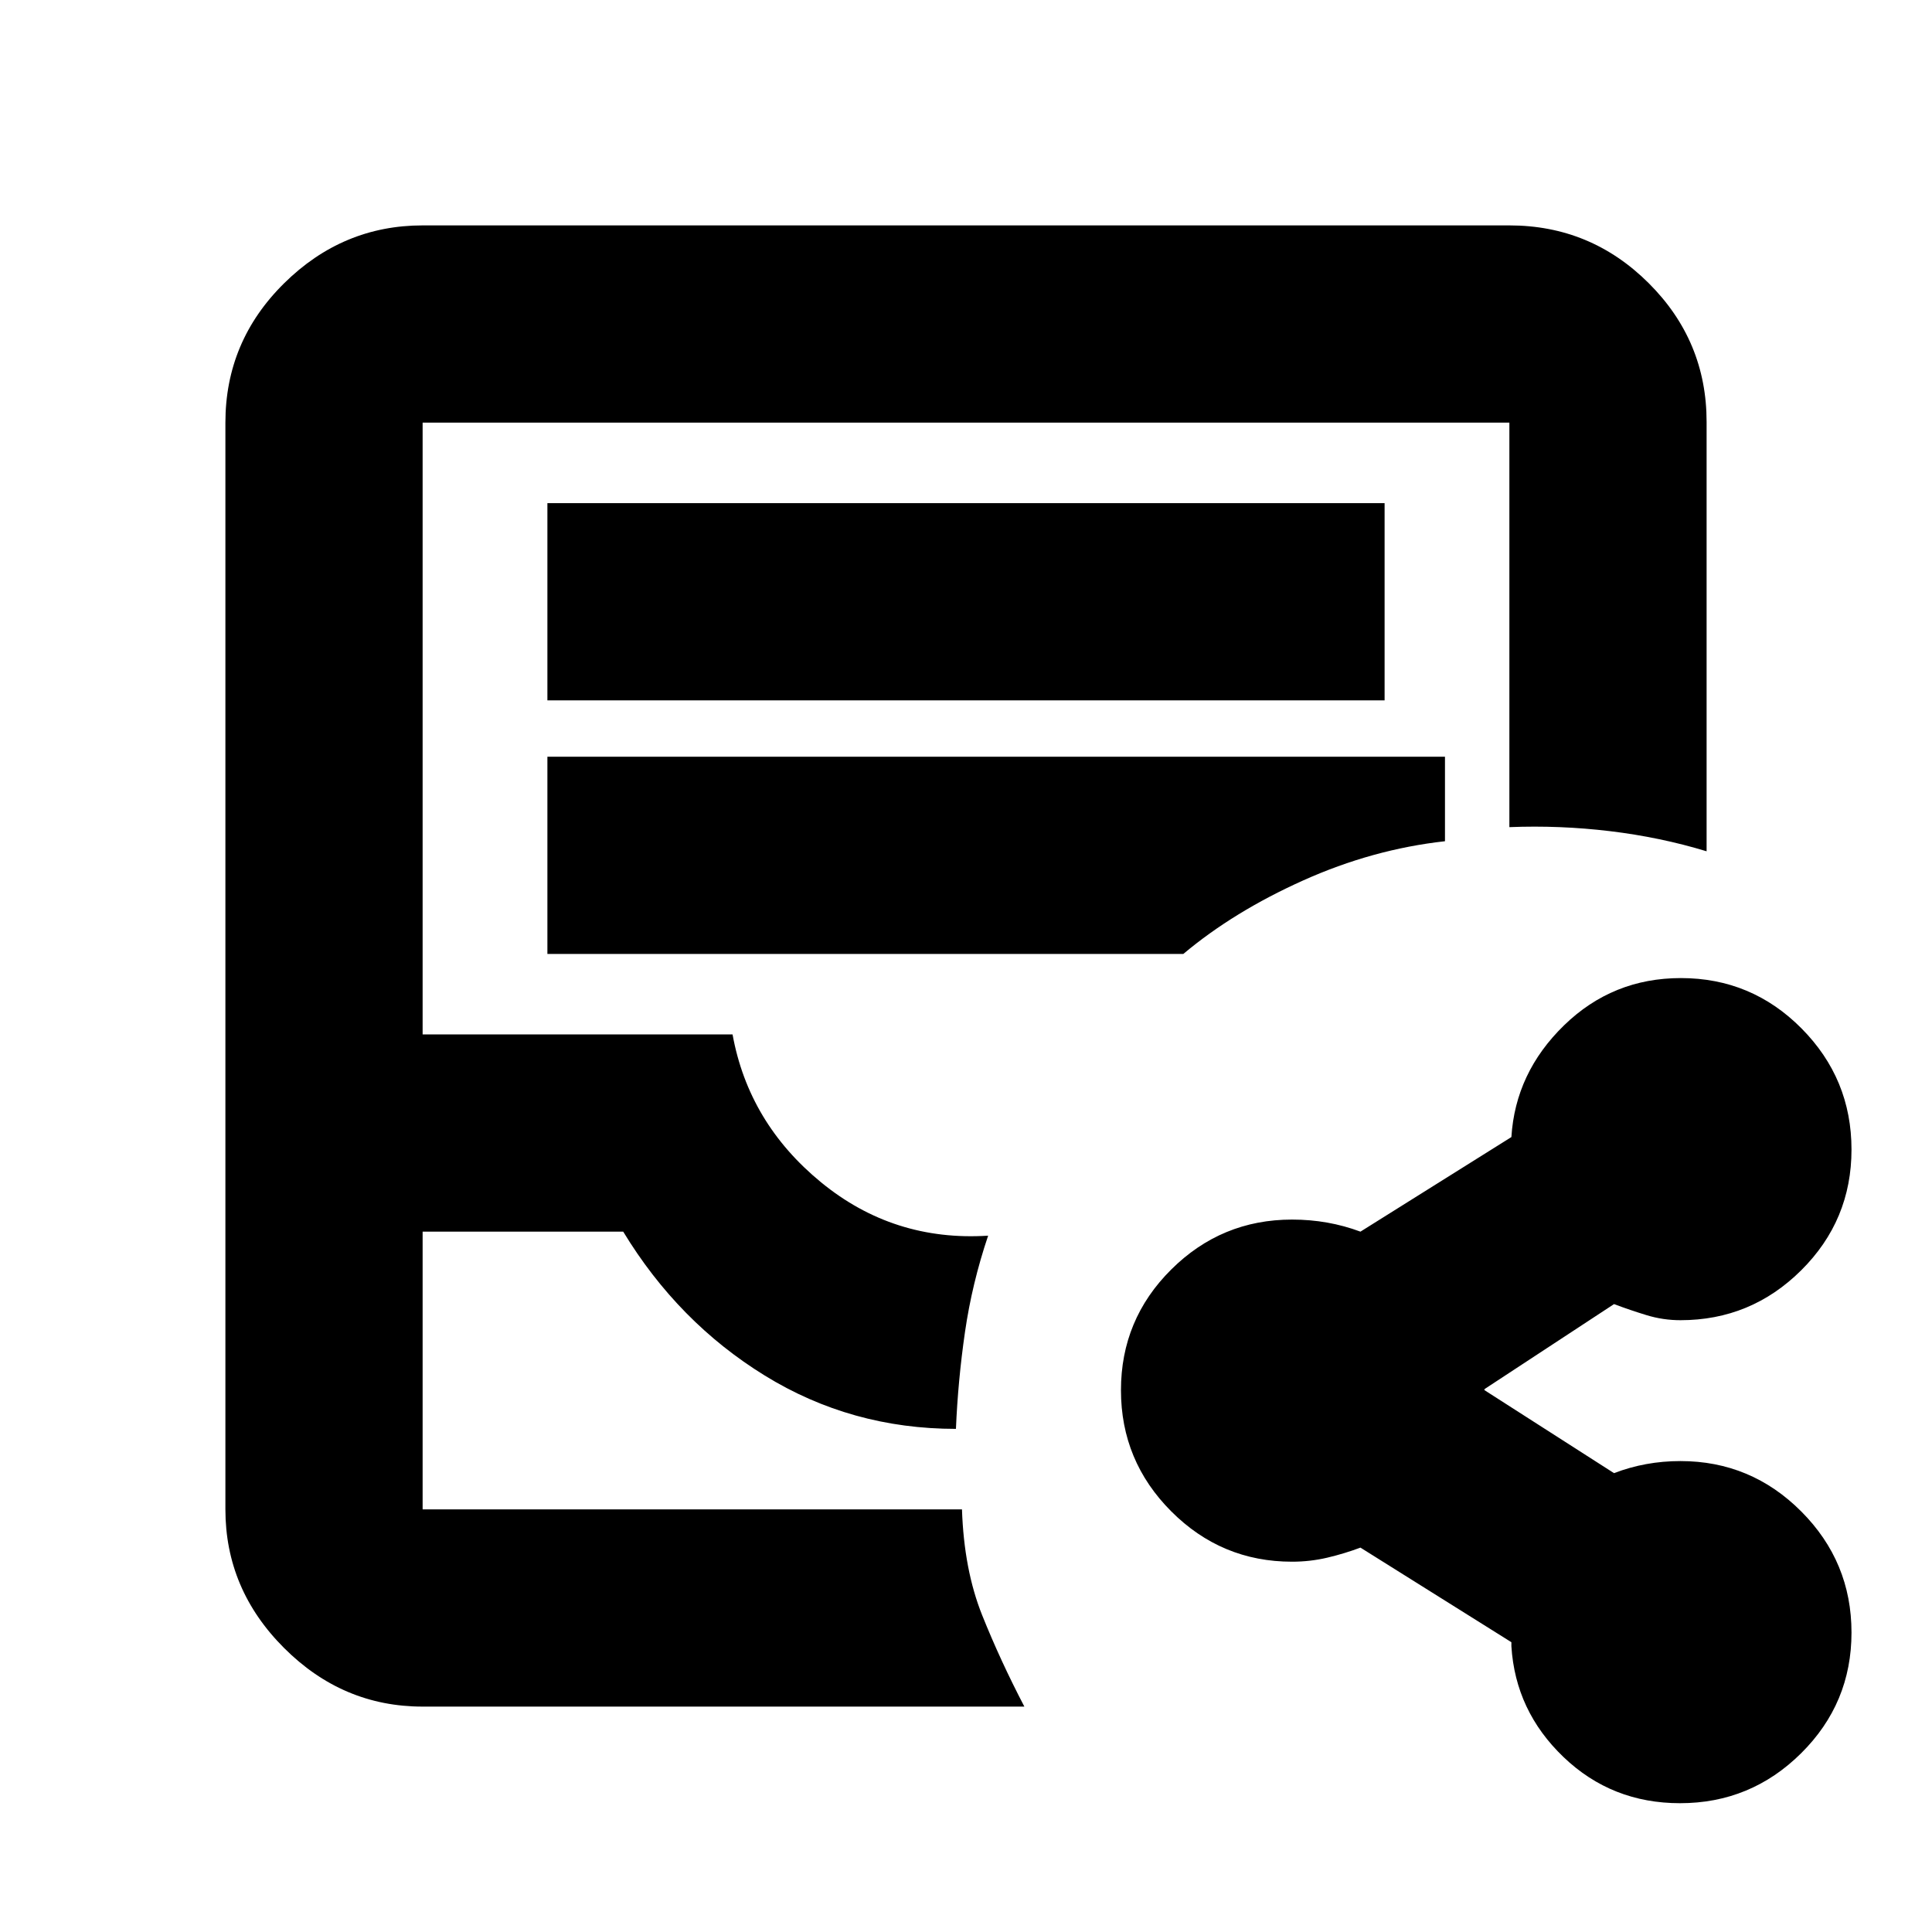<svg xmlns="http://www.w3.org/2000/svg" height="20" viewBox="0 -960 960 960" width="20"><path d="M210-112q-39.73 0-68.86-29.14Q112-170.27 112-210v-540q0-40.42 29.14-69.21Q170.27-848 210-848h540q40.42 0 69.21 28.68Q848-790.64 848-750.37V-537q-23-7-48-10t-50-2v-201H210v304h154q8 44 44 73.5t83 26.5q-8 23.7-11.5 47.85Q476-274 475-250q-52 0-95-26.5T309.67-348H210v138h268q1 30 10 52.5t21 45.5H210Zm0-98h265-.04H478 210Zm62-402h416v-98H272v98Zm0 126h316q25-21 59.5-36.5T718-542v-42H272v98ZM834.79-64q-33.91 0-57.85-22.89Q753-109.78 751-142v-2l-75-47q-8 3-16.5 5t-17.5 2q-35.06 0-60.03-25.03T557-269.21q0-35.15 24.97-59.97T642-354q9 0 17.48 1.5T676-348l75-47q2-32 26.15-55.5t58.06-23.5q35.15 0 59.97 25.03T920-388.79q0 35.15-24.97 59.97T835-304q-8.63 0-16.82-2.5Q810-309 802-312l-64 42q-1 1-1 .5t1 .5l64 41q7.8-3 16.04-4.5 8.24-1.5 16.96-1.5 35.06 0 60.03 25.03T920-148.79q0 35.15-25.03 59.97T834.79-64Z"/></svg>